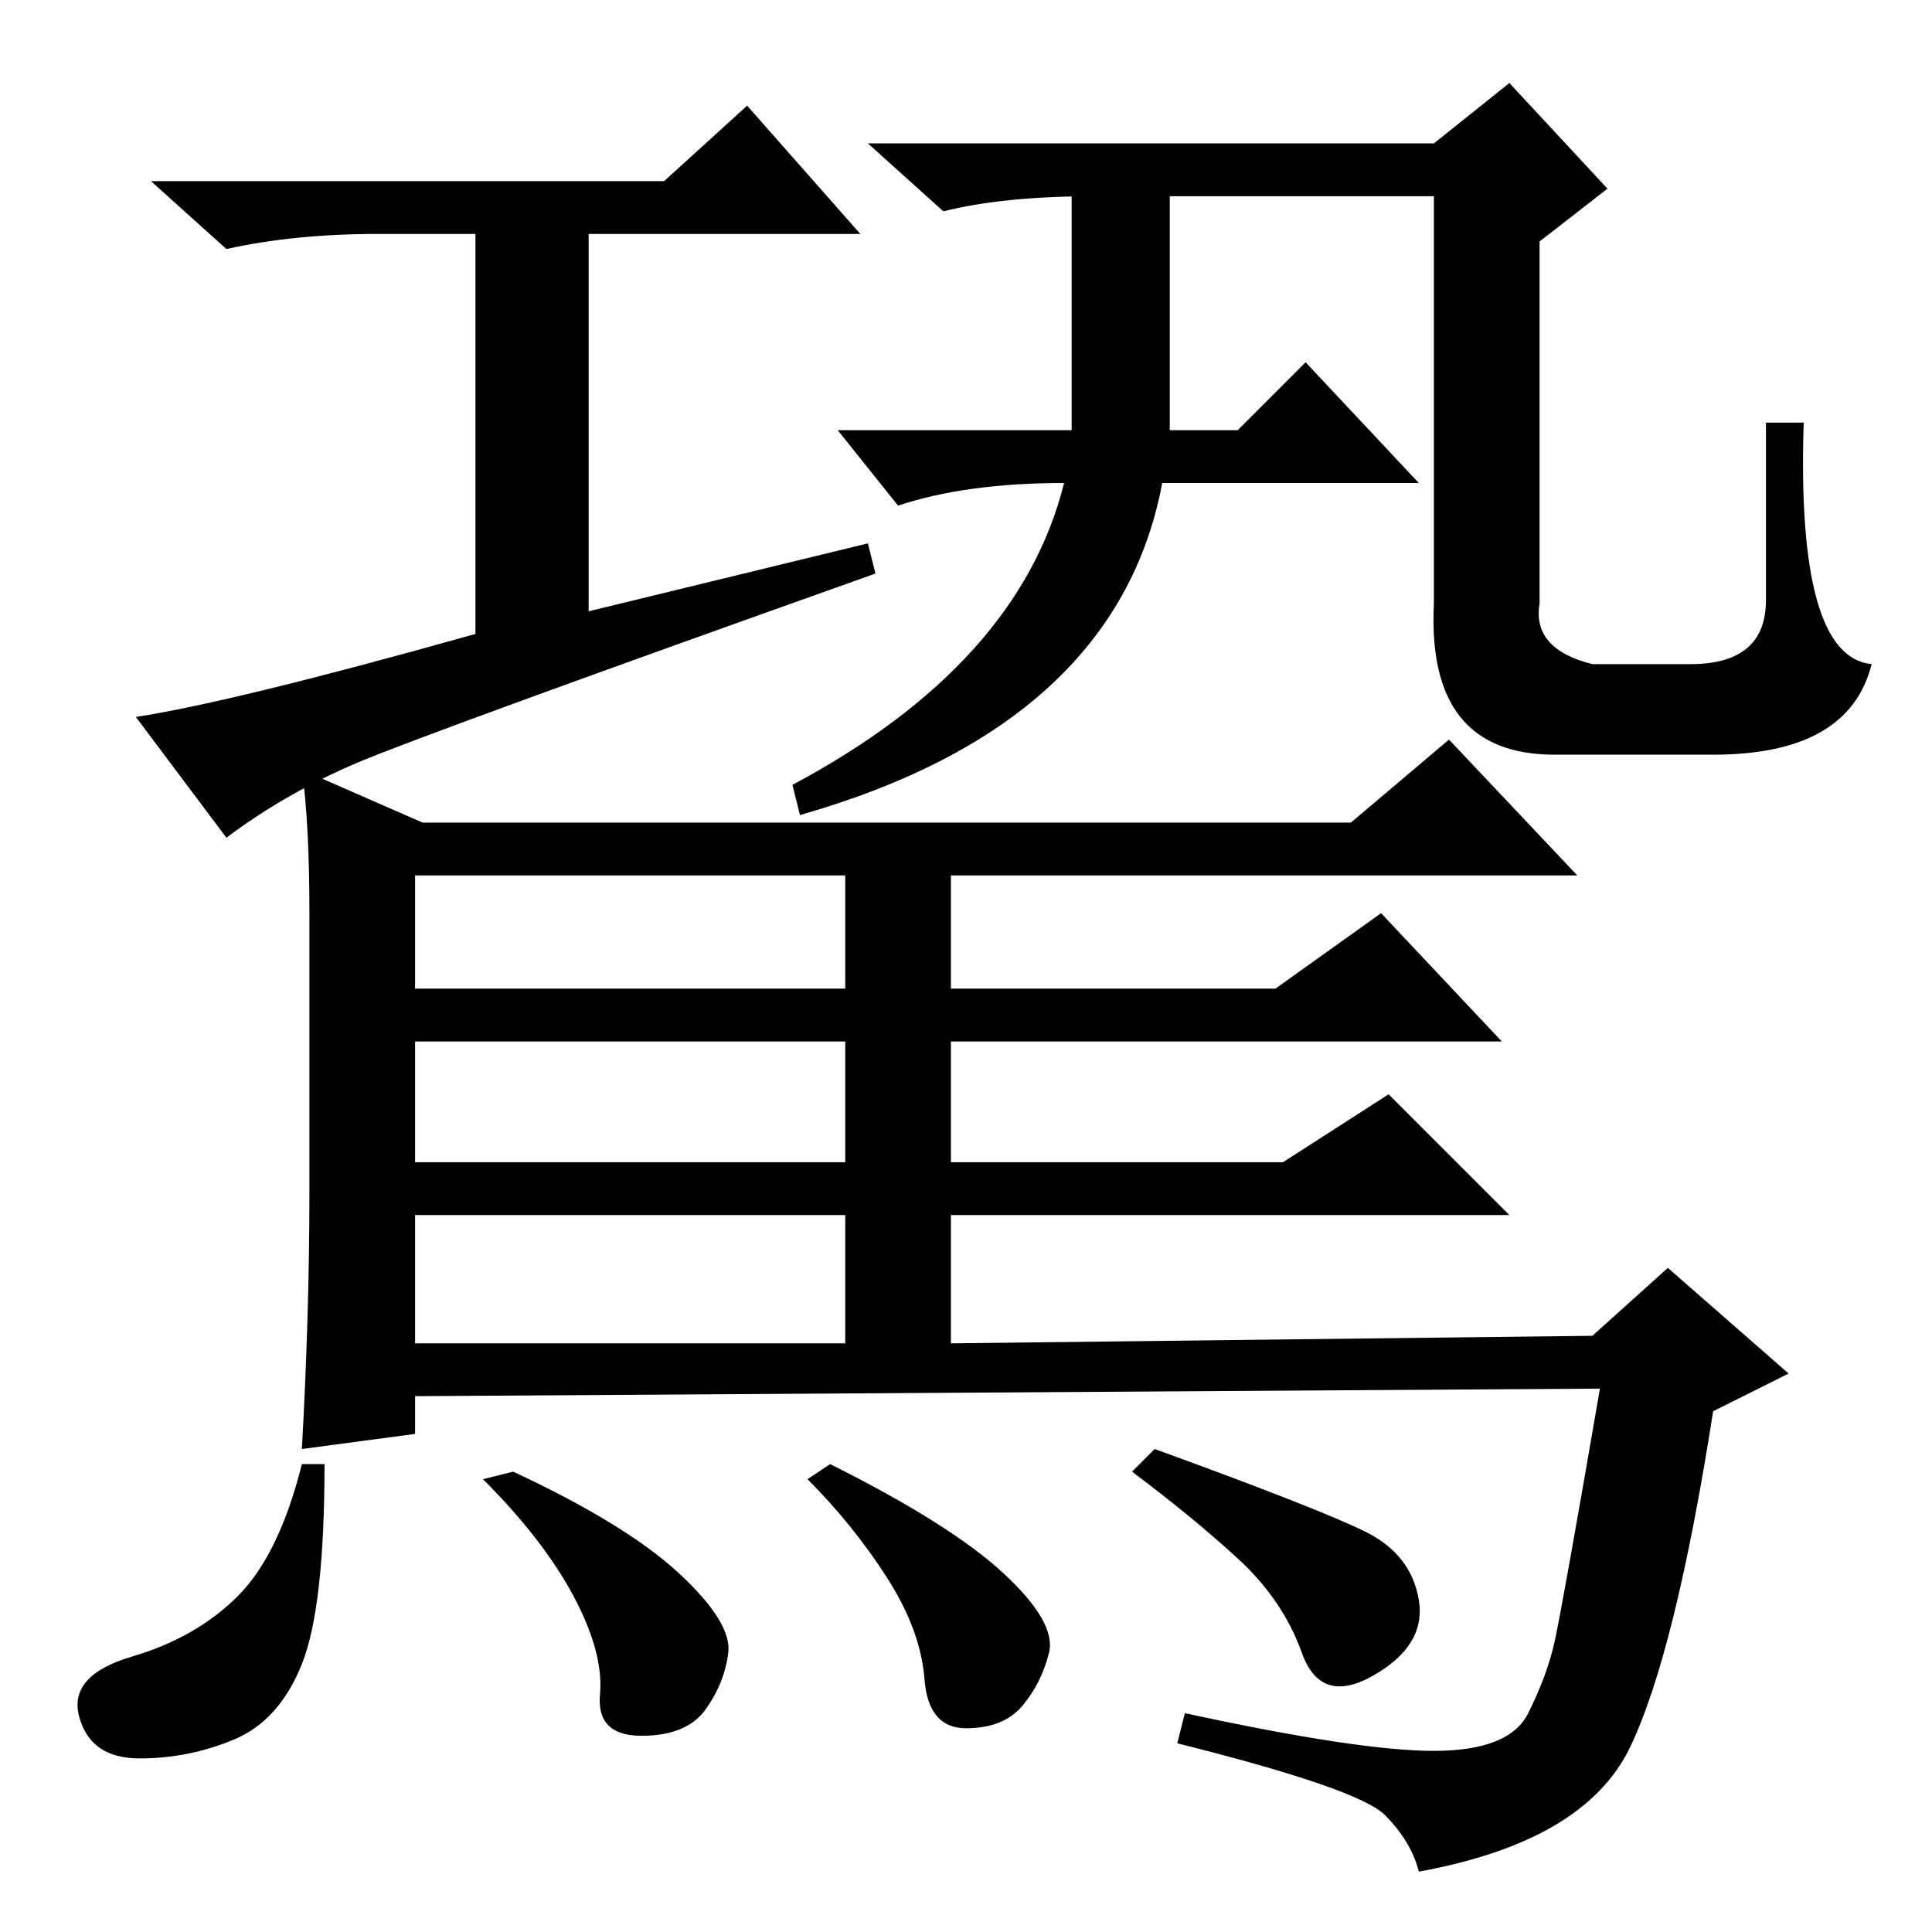 <?xml version="1.0" standalone="no"?>
<!DOCTYPE svg PUBLIC "-//W3C//DTD SVG 1.1//EN" "http://www.w3.org/Graphics/SVG/1.1/DTD/svg11.dtd" >
<svg xmlns="http://www.w3.org/2000/svg" xmlns:xlink="http://www.w3.org/1999/xlink" version="1.1" viewBox="0 -36 256 256">
  <g transform="matrix(1 0 0 -1 0 220)">
   <path fill="currentColor"
d="M115 184l1 -4q-59 -21 -68.5 -25t-17.5 -10l-12 16q13 2 45 11v53h-13q-11 0 -20 -2l-10 9h68l11 10l15 -17h-36v-50zM155 233v-34h9l9 9l15 -16h-34q-6 -32 -48 -44l-1 4q30 16 36 40q-13 0 -22 -3l-8 10h31v34h13zM40 154l16 -7h123l13 11l17 -18h-83v-15h43l14 10
l16 -17h-73v-16h44l14 9l16 -16h-74v-17l85 1l10 9l16 -14l-10 -5q-5 -32 -11 -44.5t-28 -16.5q-1 4 -4.5 7.5t-27.5 9.5l1 4q23 -5 33 -5t12.5 5t3.5 9.5t6 33.5l-157 -1v-5l-15 -2q1 18 1 34v37q0 12 -1 19zM43 62q0 -19 -3 -26.5t-9 -10t-12.5 -2.5t-8 5.5t7 8t14 8
t8.5 17.5h3zM68 61q15 -7 22 -13.5t6.5 -10.5t-3 -7.5t-8.5 -3.5t-5.5 5.5t-3.5 13t-12 15.5zM55 125h57v15h-57v-15zM55 102h57v16h-57v-16zM55 78h57v17h-57v-17zM153 64q22 -8 28 -11t7 -9t-6 -10t-9.5 3t-8.5 12.5t-14 11.5zM110 62q16 -8 23 -14.5t6 -10.5t-3.5 -7
t-7.5 -3t-5.5 6.5t-5 13.5t-10.5 13zM190 237l10 8l13 -14l-9 -7v-48q-1 -6 7 -8h13q10 0 10 8.5v23.5h5q-1 -31 9 -32q-3 -12 -21 -12h-21q-17 0 -16 20v54h-45q-12 0 -20 -2l-10 9h75z" />
  </g>

</svg>
